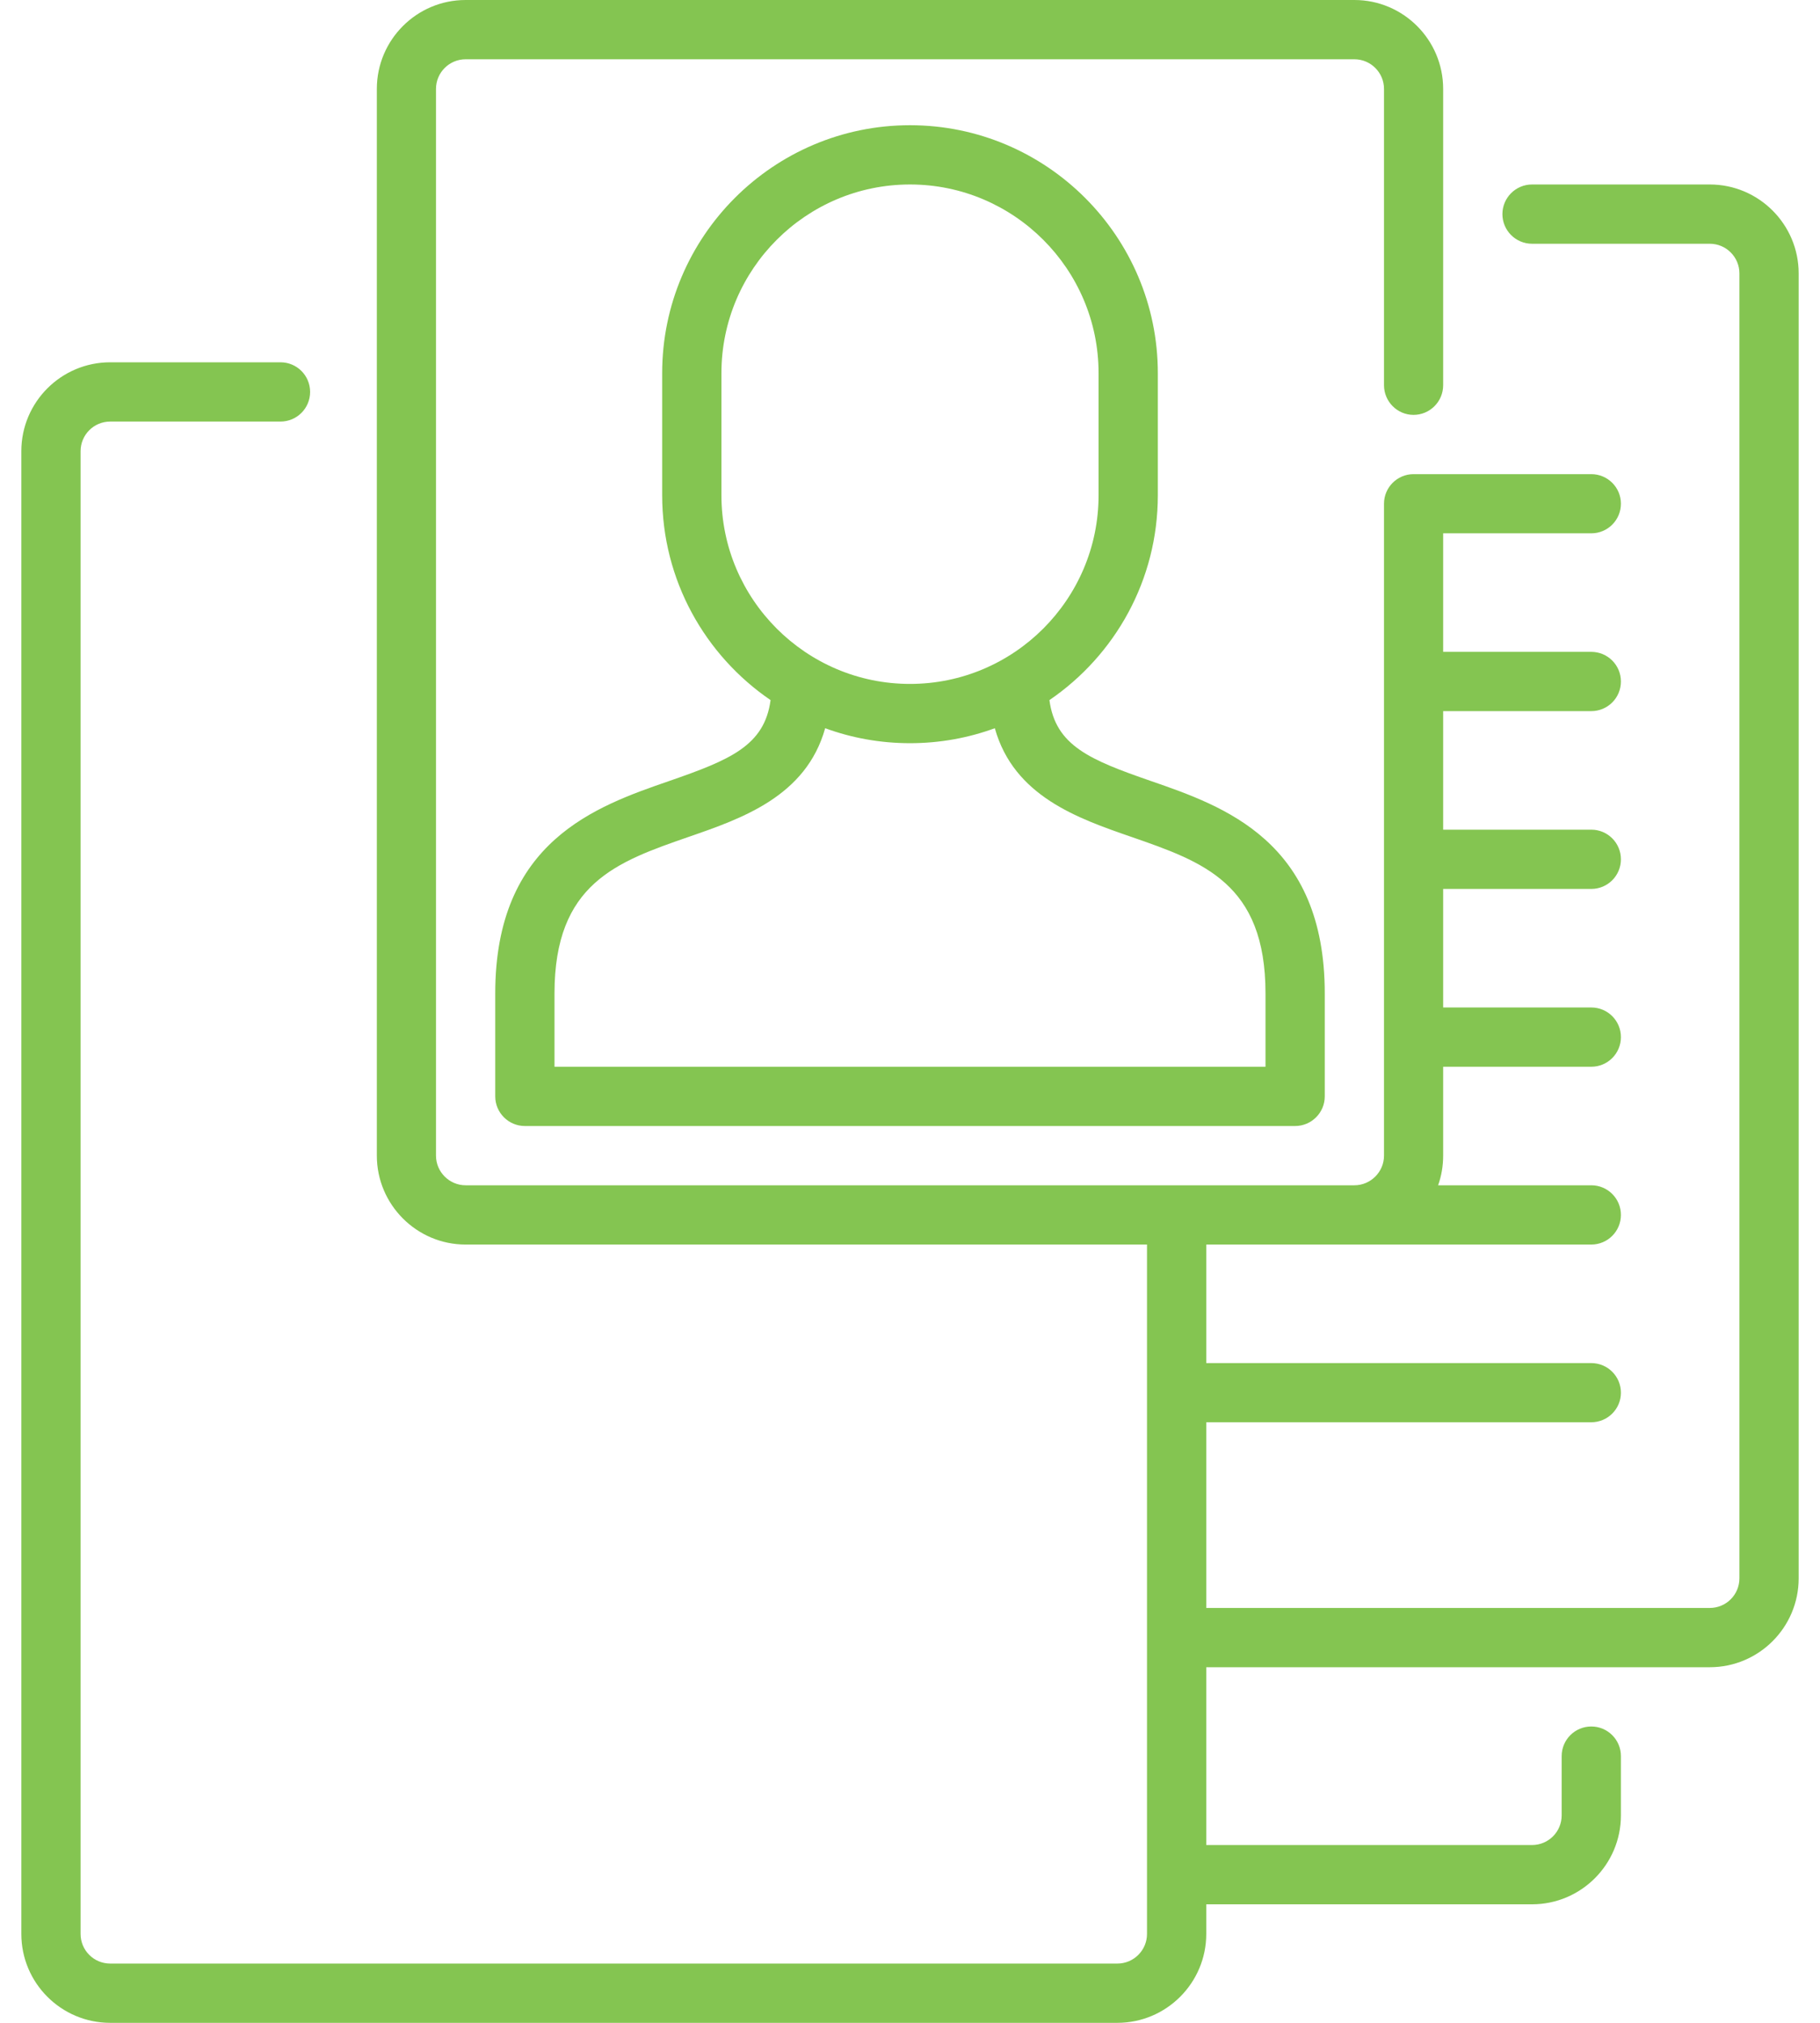<svg width="18" height="20" viewBox="0 0 18 20" fill="none" xmlns="http://www.w3.org/2000/svg">
<path d="M11.051 20H1.09C0.605 20 0.211 19.606 0.211 19.121V4.461C0.211 3.976 0.605 3.582 1.09 3.582H2.774C2.936 3.582 3.067 3.713 3.067 3.875C3.067 4.037 2.936 4.168 2.774 4.168H1.09C0.928 4.168 0.797 4.299 0.797 4.461V19.121C0.797 19.283 0.928 19.414 1.09 19.414H11.051C11.212 19.414 11.344 19.283 11.344 19.121V12.305H4.605C4.121 12.305 3.727 11.91 3.727 11.426V0.879C3.727 0.394 4.121 0 4.605 0H13.395C13.879 0 14.273 0.394 14.273 0.879V3.809C14.273 3.97 14.142 4.102 13.98 4.102C13.819 4.102 13.688 3.97 13.688 3.809V0.879C13.688 0.717 13.556 0.586 13.395 0.586H4.605C4.444 0.586 4.312 0.717 4.312 0.879V11.426C4.312 11.587 4.444 11.719 4.605 11.719H13.395C13.556 11.719 13.688 11.587 13.688 11.426V4.98C13.688 4.819 13.819 4.688 13.98 4.688H15.738C15.9 4.688 16.031 4.819 16.031 4.98C16.031 5.142 15.9 5.273 15.738 5.273H14.273V6.445H15.738C15.9 6.445 16.031 6.576 16.031 6.738C16.031 6.9 15.9 7.031 15.738 7.031H14.273V8.203H15.738C15.9 8.203 16.031 8.334 16.031 8.496C16.031 8.658 15.9 8.789 15.738 8.789H14.273V9.961H15.738C15.9 9.961 16.031 10.092 16.031 10.254C16.031 10.416 15.9 10.547 15.738 10.547H14.273V11.426C14.273 11.528 14.256 11.627 14.223 11.719H15.738C15.9 11.719 16.031 11.85 16.031 12.012C16.031 12.174 15.9 12.305 15.738 12.305H11.93V13.477H15.738C15.9 13.477 16.031 13.608 16.031 13.77C16.031 13.931 15.9 14.062 15.738 14.062H11.93V15.898H16.91C17.072 15.898 17.203 15.767 17.203 15.605V2.703C17.203 2.542 17.072 2.41 16.91 2.41H15.152C14.991 2.41 14.859 2.279 14.859 2.117C14.859 1.955 14.991 1.824 15.152 1.824H16.91C17.395 1.824 17.789 2.219 17.789 2.703V15.605C17.789 16.09 17.395 16.484 16.91 16.484H11.93V18.242H15.152C15.314 18.242 15.445 18.111 15.445 17.949V17.363C15.445 17.201 15.576 17.07 15.738 17.07C15.9 17.07 16.031 17.201 16.031 17.363V17.949C16.031 18.434 15.637 18.828 15.152 18.828H11.93V19.121C11.93 19.606 11.535 20 11.051 20ZM12.809 11.133H5.191C5.03 11.133 4.898 11.002 4.898 10.84V9.822C4.898 8.317 5.894 7.972 6.621 7.721C7.22 7.513 7.561 7.373 7.621 6.922C6.974 6.48 6.549 5.738 6.549 4.897V3.689C6.549 2.338 7.649 1.238 9 1.238C10.351 1.238 11.451 2.338 11.451 3.689V4.897C11.451 5.738 11.026 6.48 10.379 6.922C10.439 7.373 10.78 7.513 11.38 7.721C12.106 7.972 13.102 8.317 13.102 9.822V10.84C13.102 11.002 12.97 11.133 12.809 11.133ZM5.484 10.547H12.516V9.822C12.516 8.734 11.9 8.521 11.188 8.274C10.662 8.092 10.027 7.873 9.839 7.2C9.577 7.296 9.295 7.348 9 7.348C8.705 7.348 8.423 7.296 8.161 7.2C7.973 7.873 7.338 8.092 6.812 8.274C6.1 8.521 5.484 8.734 5.484 9.822V10.547ZM9 1.824C7.972 1.824 7.135 2.661 7.135 3.689V4.897C7.135 5.925 7.972 6.762 9 6.762C10.028 6.762 10.865 5.925 10.865 4.897V3.689C10.865 2.661 10.028 1.824 9 1.824Z" fill="#84C551"/>
</svg>
